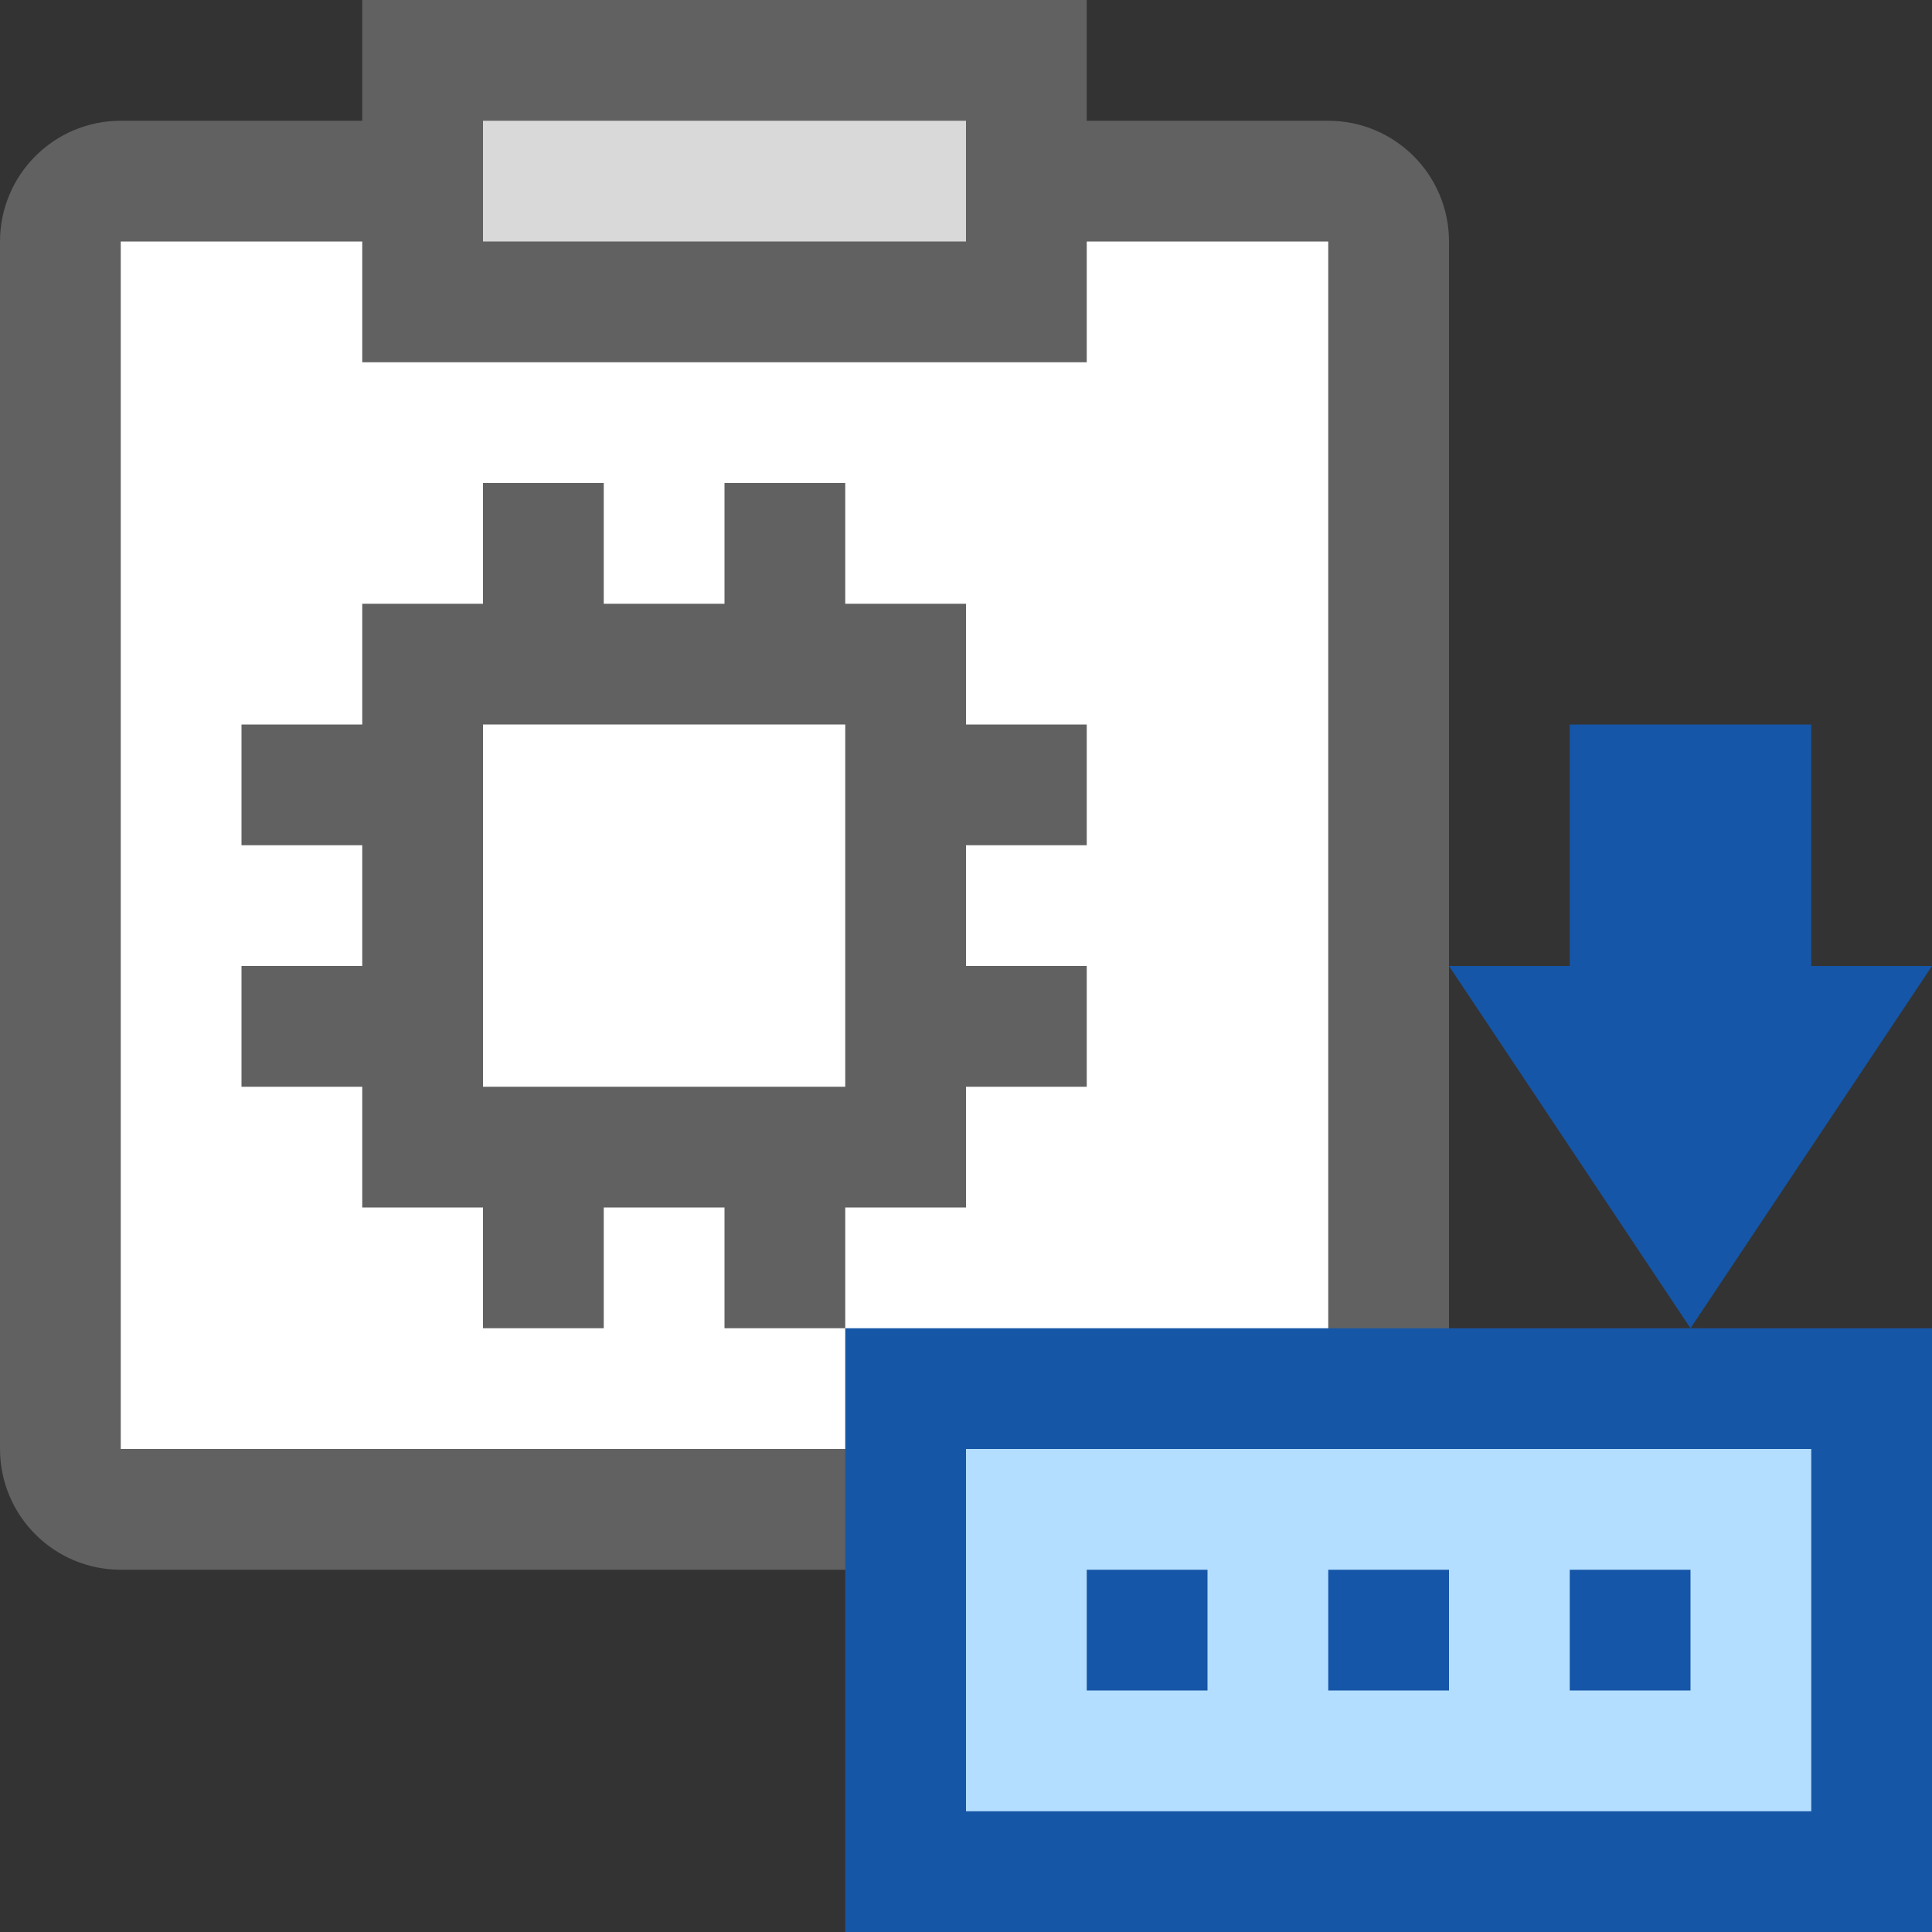 <svg width="16" height="16" viewBox="0 0 16 16" fill="none" xmlns="http://www.w3.org/2000/svg">
<rect x="0" y="0" width="16" height="16" fill="#333333" stroke="none"/>
<path d="M0.5 12V2C0.5 1.724 0.724 1.5 1 1.5H11C11.276 1.5 11.5 1.724 11.5 2V12C11.5 12.276 11.276 12.5 11 12.5H1C0.724 12.5 0.5 12.276 0.5 12Z" fill="#FFFFFF" stroke="#616161"/>
<path d="M3.5 2.5V0.5H8.5V2.5H3.5Z" fill="#D9D9D9" stroke="#616161"/>
<path d="M7.5 11.5H15.5V15.5H11.5H7.5V11.5Z" fill="#B4DEFF" stroke="#1656A7"/>
<rect x="13" y="13" width="1" height="1" fill="#1656A8"/>
<rect x="9" y="13" width="1" height="1" fill="#1656A8"/>
<rect x="11" y="13" width="1" height="1" fill="#1656A8"/>
<path d="M15 8H16L14 11L12 8H13V6H15V8Z" fill="#1656A8"/>
<path d="M4.5 4.5V6.5M6.5 4.5V6.5M4.5 9.5V10.5M6.5 9.5V10.5M8.5 6.5C7.719 6.5 8.281 6.5 7.5 6.5M8.5 8.5H7.5M3.5 6.5H2.5M3.5 8.5H2.5" stroke="#616162" stroke-linecap="square" stroke-linejoin="round"/>
<path d="M7.5 9.5H3.5V5.5H6.357H7.5V9.5Z" fill="white" stroke="#616162"/>
</svg>
